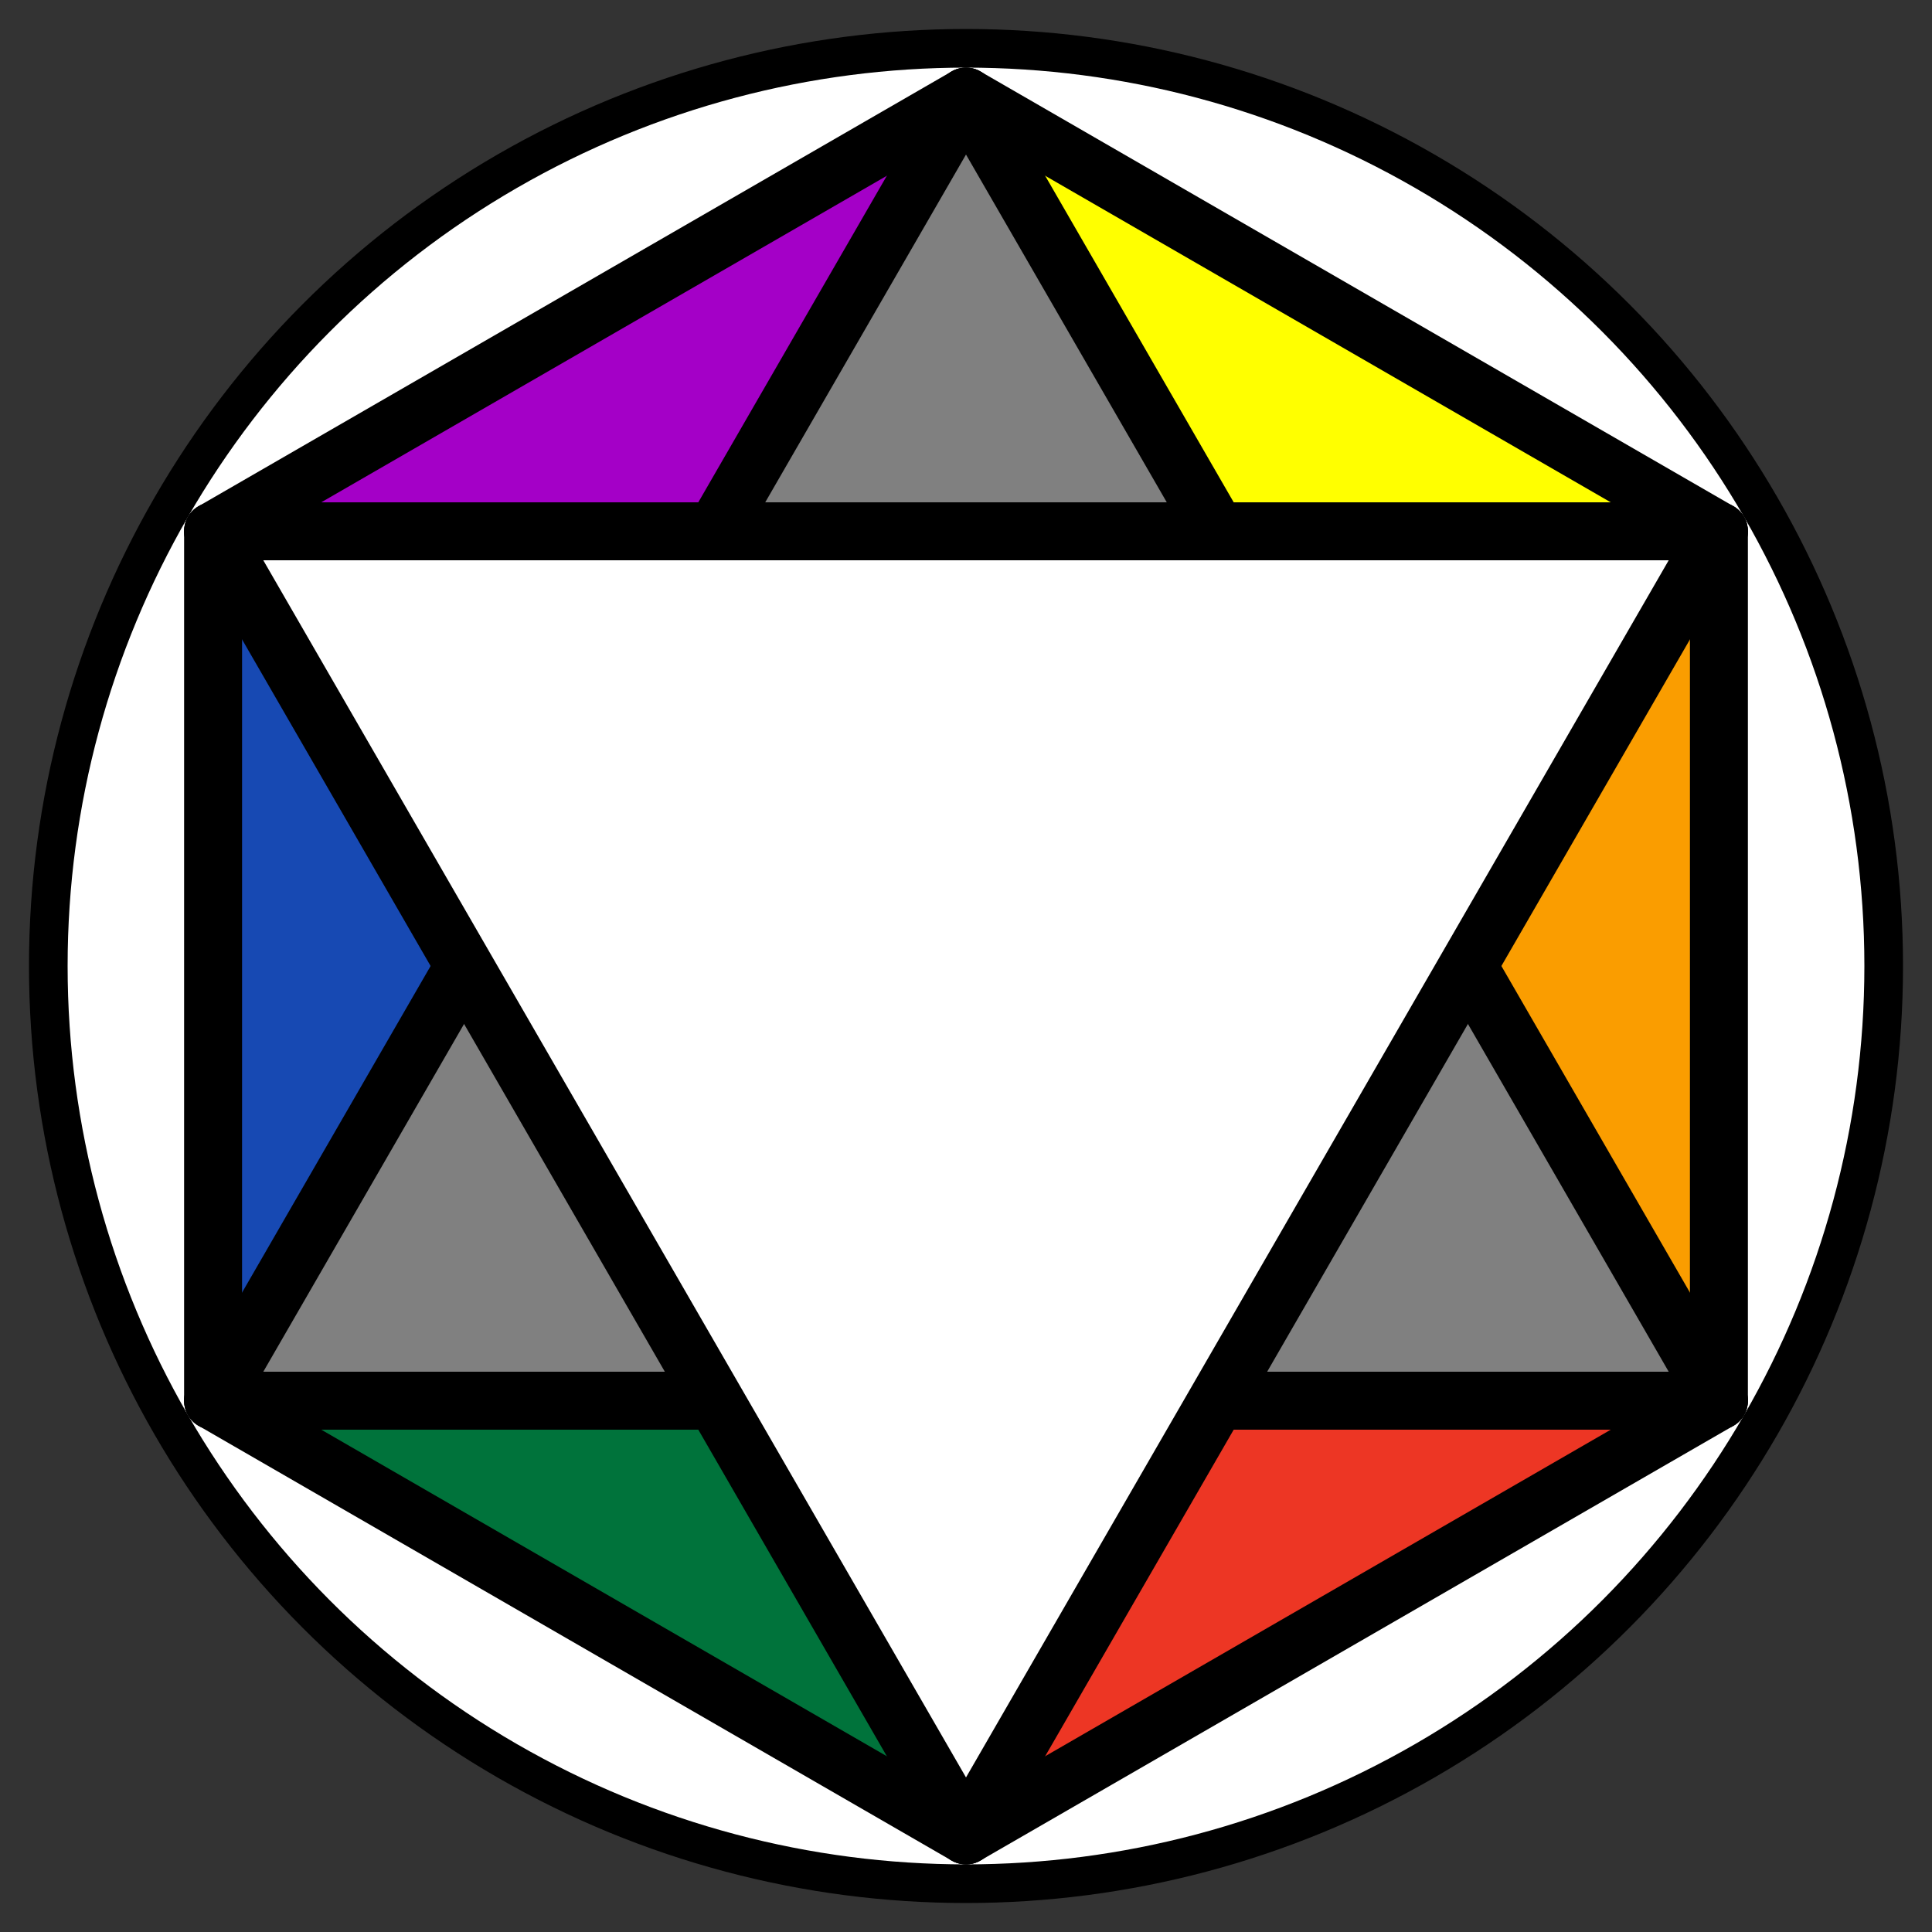 <svg version="1.1" width="160" height="160" viewBox="0 0 10 10" xmlns="http://www.w3.org/2000/svg">

      <rect x="0" y="0" width="10" height="10" fill="#333333" stroke="none"/>

      <style>
      * {
            --Black:    black;
            --Gray:     gray;
            --White:    white;
            --Air:      #ED3624;
            --Fire:     #FA9D00;
            --Light:    #FFFF00;
            --Dark:     #A400C7;
            --Water:    #1749B3;
            --Earth:    #00733B;
      }
      </style>

      <circle stroke="black" stroke-width="0.2" fill="white" cx="5" cy="5" r="4.75"></circle>

      <g stroke="black" stroke-width="0.3" stroke-linejoin="round">

            <!-- Using decimals instead of some (seemingly impossible) exact method sort of pains me -->

            <path fill="#FFFF00" d="M 5 5 L 5 0.5 8.897 2.75 z" transform="rotate(   0, 5, 5 )"></path>
            <path fill="#FA9D00" d="M 5 5 L 5 0.5 8.897 2.75 z" transform="rotate(  60, 5, 5 )"></path>
            <path fill="#ED3624" d="M 5 5 L 5 0.5 8.897 2.75 z" transform="rotate( 120, 5, 5 )"></path>
            <path fill="#00733B" d="M 5 5 L 5 0.5 8.897 2.75 z" transform="rotate( 180, 5, 5 )"></path>
            <path fill="#1749B3" d="M 5 5 L 5 0.5 8.897 2.75 z" transform="rotate( 240, 5, 5 )"></path>
            <path fill="#A400C7" d="M 5 5 L 5 0.5 8.897 2.75 z" transform="rotate( 300, 5, 5 )"></path>

            <path fill="gray" d="M 8.897 7.25 L 1.103 7.25 5 0.5 z"></path>
            <path fill="white" d="M 8.897 7.25 L 1.103 7.25 5 0.5 z" transform="rotate( 180, 5, 5 )"></path>

      </g>

      <!-- Maybe put a slime at the center, or leave it blank. -->

</svg>
